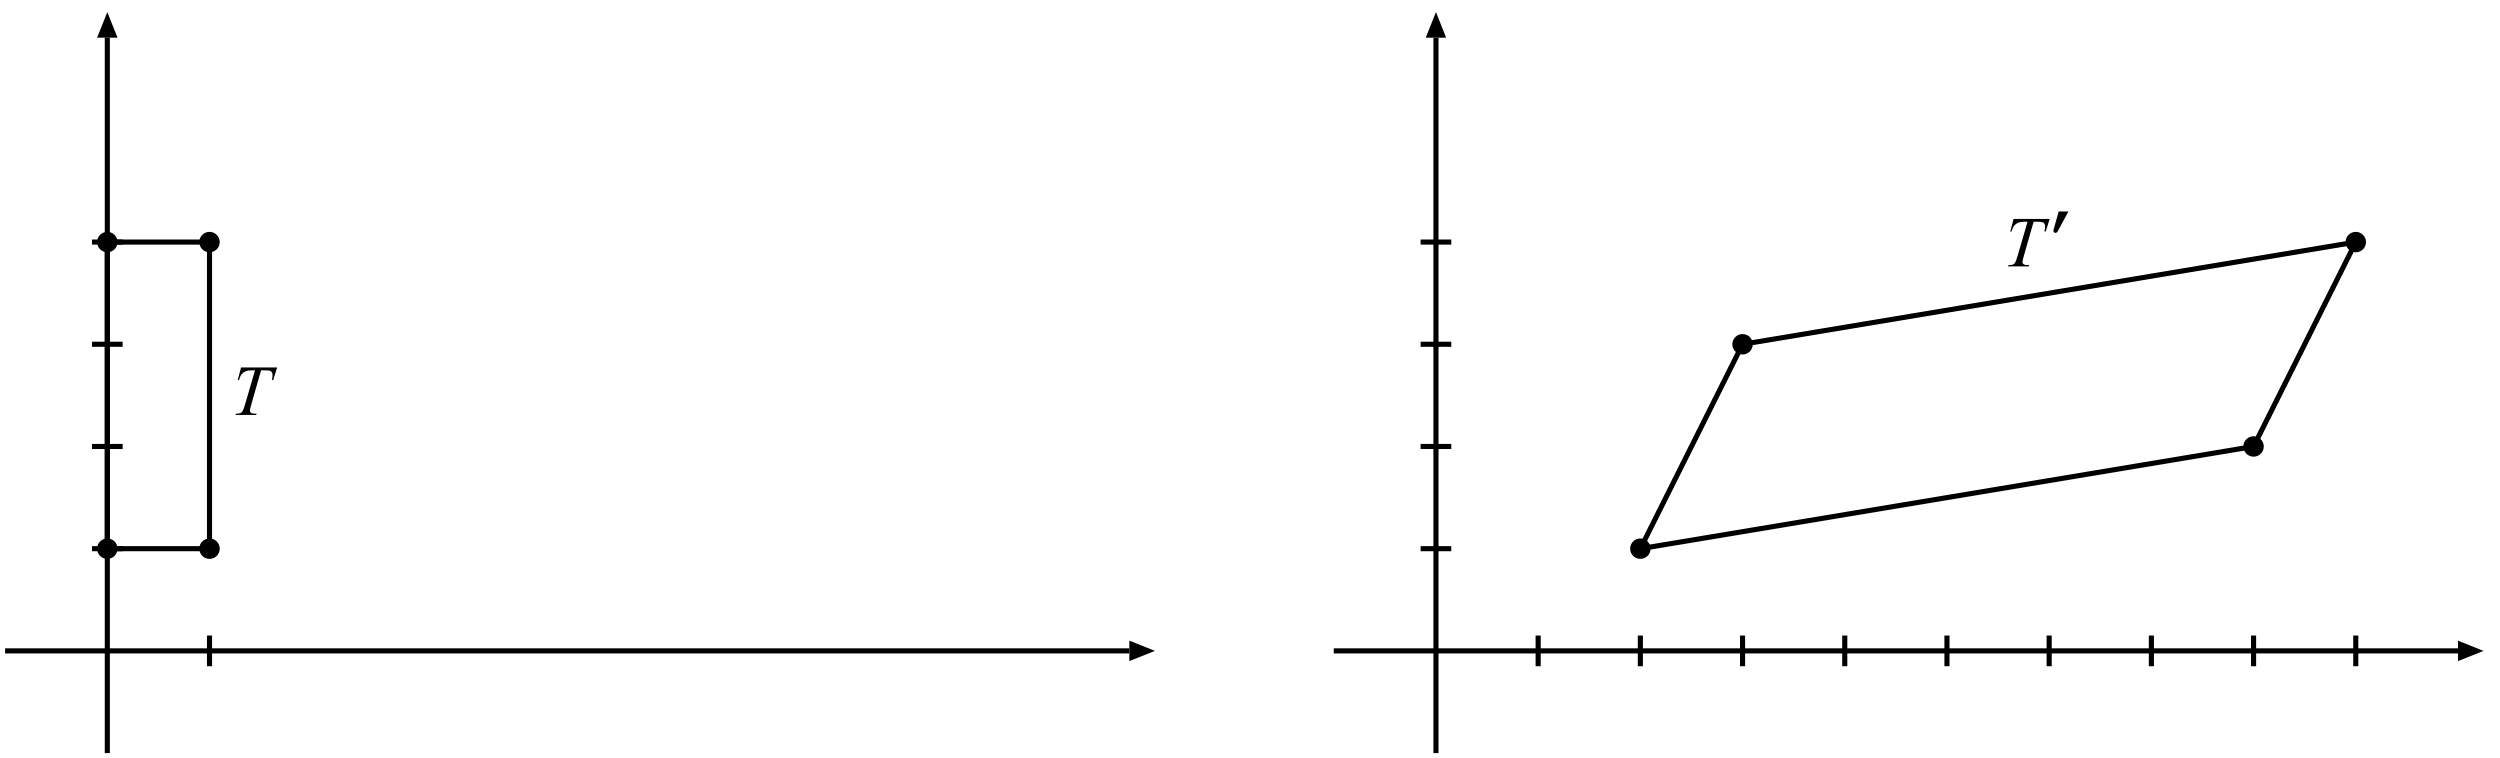 <?xml version="1.0" encoding="UTF-8" standalone="no"?>
<!-- Created with Inkscape (http://www.inkscape.org/) -->

<svg
   version="1.1"
   id="svg1"
   width="650.667"
   height="197.333"
   viewBox="0 0 650.667 197.333"
   xmlns="http://www.w3.org/2000/svg"
   xmlns:svg="http://www.w3.org/2000/svg">
  <defs
     id="defs1" />
  <g
     id="g1">
    <path
       id="path1"
       d="M 10,210 H 2210"
       style="fill:none;stroke:#000000;stroke-width:10;stroke-linecap:butt;stroke-linejoin:miter;stroke-miterlimit:10;stroke-dasharray:none;stroke-opacity:1"
       transform="matrix(0.133,0,0,-0.133,0,197.333)" />
    <path
       id="path2"
       d="m 2260,210 -50,20 v -40"
       style="fill:#000000;fill-opacity:1;fill-rule:nonzero;stroke:none"
       transform="matrix(0.133,0,0,-0.133,0,197.333)" />
    <path
       id="path3"
       d="M 210,10 V 1410"
       style="fill:none;stroke:#000000;stroke-width:10;stroke-linecap:butt;stroke-linejoin:miter;stroke-miterlimit:10;stroke-dasharray:none;stroke-opacity:1"
       transform="matrix(0.133,0,0,-0.133,0,197.333)" />
    <path
       id="path4"
       d="m 210,1460 -20,-50 h 40"
       style="fill:#000000;fill-opacity:1;fill-rule:nonzero;stroke:none"
       transform="matrix(0.133,0,0,-0.133,0,197.333)" />
    <path
       id="path5"
       d="m 410,180 v 60"
       style="fill:none;stroke:#000000;stroke-width:10;stroke-linecap:butt;stroke-linejoin:miter;stroke-miterlimit:10;stroke-dasharray:none;stroke-opacity:1"
       transform="matrix(0.133,0,0,-0.133,0,197.333)" />
    <path
       id="path6"
       d="m 180,410 h 60"
       style="fill:none;stroke:#000000;stroke-width:10;stroke-linecap:butt;stroke-linejoin:miter;stroke-miterlimit:10;stroke-dasharray:none;stroke-opacity:1"
       transform="matrix(0.133,0,0,-0.133,0,197.333)" />
    <path
       id="path7"
       d="m 180,610 h 60"
       style="fill:none;stroke:#000000;stroke-width:10;stroke-linecap:butt;stroke-linejoin:miter;stroke-miterlimit:10;stroke-dasharray:none;stroke-opacity:1"
       transform="matrix(0.133,0,0,-0.133,0,197.333)" />
    <path
       id="path8"
       d="m 180,810 h 60"
       style="fill:none;stroke:#000000;stroke-width:10;stroke-linecap:butt;stroke-linejoin:miter;stroke-miterlimit:10;stroke-dasharray:none;stroke-opacity:1"
       transform="matrix(0.133,0,0,-0.133,0,197.333)" />
    <path
       id="path9"
       d="m 180,1010 h 60"
       style="fill:none;stroke:#000000;stroke-width:10;stroke-linecap:butt;stroke-linejoin:miter;stroke-miterlimit:10;stroke-dasharray:none;stroke-opacity:1"
       transform="matrix(0.133,0,0,-0.133,0,197.333)" />
    <path
       id="path10"
       d="m 210,410 h 200 v 600 H 210 Z"
       style="fill:none;stroke:#000000;stroke-width:10;stroke-linecap:butt;stroke-linejoin:miter;stroke-miterlimit:10;stroke-dasharray:none;stroke-opacity:1"
       transform="matrix(0.133,0,0,-0.133,0,197.333)" />
    <path
       id="path11"
       d="m 230,410 c 0,11.043 -8.957,20 -20,20 -11.043,0 -20,-8.957 -20,-20 0,-11.043 8.957,-20 20,-20 11.043,0 20,8.957 20,20"
       style="fill:#000000;fill-opacity:1;fill-rule:nonzero;stroke:none"
       transform="matrix(0.133,0,0,-0.133,0,197.333)" />
    <path
       id="path12"
       d="m 430,410 c 0,11.043 -8.957,20 -20,20 -11.043,0 -20,-8.957 -20,-20 0,-11.043 8.957,-20 20,-20 11.043,0 20,8.957 20,20"
       style="fill:#000000;fill-opacity:1;fill-rule:nonzero;stroke:none"
       transform="matrix(0.133,0,0,-0.133,0,197.333)" />
    <path
       id="path13"
       d="m 430,1010 c 0,11.04 -8.957,20 -20,20 -11.043,0 -20,-8.96 -20,-20 0,-11.043 8.957,-20 20,-20 11.043,0 20,8.957 20,20"
       style="fill:#000000;fill-opacity:1;fill-rule:nonzero;stroke:none"
       transform="matrix(0.133,0,0,-0.133,0,197.333)" />
    <path
       id="path14"
       d="m 230,1010 c 0,11.04 -8.957,20 -20,20 -11.043,0 -20,-8.96 -20,-20 0,-11.043 8.957,-20 20,-20 11.043,0 20,8.957 20,20"
       style="fill:#000000;fill-opacity:1;fill-rule:nonzero;stroke:none"
       transform="matrix(0.133,0,0,-0.133,0,197.333)" />
    <path
       id="path15"
       d="M 2.051,-9.27 H 9.094 L 8.332,-6.809 H 8.074 C 8.159,-7.166 8.203,-7.488 8.203,-7.77 8.203,-8.104 8.101,-8.358 7.898,-8.531 7.74,-8.654 7.342,-8.719 6.703,-8.719 H 5.965 l -1.828,6.387 C 3.902,-1.526 3.785,-1.031 3.785,-0.844 c 0,0.173 0.073,0.313 0.223,0.422 0.146,0.111 0.404,0.164 0.773,0.164 H 5.098 L 5.016,0 H 0.973 l 0.082,-0.258 h 0.176 c 0.357,0 0.633,-0.053 0.82,-0.164 C 2.183,-0.498 2.3,-0.639 2.402,-0.844 2.511,-1.046 2.663,-1.477 2.859,-2.133 L 4.781,-8.719 H 4.23 c -0.539,0 -0.973,0.07 -1.301,0.211 -0.322,0.135 -0.583,0.334 -0.785,0.598 -0.196,0.258 -0.36,0.627 -0.492,1.102 H 1.406 Z m 0,0"
       style="fill:#000000;fill-opacity:1;fill-rule:nonzero;stroke:none"
       aria-label="T"
       transform="matrix(1.333,0,0,1.333,60,108)" />
    <path
       id="path16"
       d="M 2610,210 H 4810"
       style="fill:none;stroke:#000000;stroke-width:10;stroke-linecap:butt;stroke-linejoin:miter;stroke-miterlimit:10;stroke-dasharray:none;stroke-opacity:1"
       transform="matrix(0.133,0,0,-0.133,0,197.333)" />
    <path
       id="path17"
       d="m 4860,210 -50,20 v -40"
       style="fill:#000000;fill-opacity:1;fill-rule:nonzero;stroke:none"
       transform="matrix(0.133,0,0,-0.133,0,197.333)" />
    <path
       id="path18"
       d="M 2810,10 V 1410"
       style="fill:none;stroke:#000000;stroke-width:10;stroke-linecap:butt;stroke-linejoin:miter;stroke-miterlimit:10;stroke-dasharray:none;stroke-opacity:1"
       transform="matrix(0.133,0,0,-0.133,0,197.333)" />
    <path
       id="path19"
       d="m 2810,1460 -20,-50 h 40"
       style="fill:#000000;fill-opacity:1;fill-rule:nonzero;stroke:none"
       transform="matrix(0.133,0,0,-0.133,0,197.333)" />
    <path
       id="path20"
       d="m 3010,180 v 60"
       style="fill:none;stroke:#000000;stroke-width:10;stroke-linecap:butt;stroke-linejoin:miter;stroke-miterlimit:10;stroke-dasharray:none;stroke-opacity:1"
       transform="matrix(0.133,0,0,-0.133,0,197.333)" />
    <path
       id="path21"
       d="m 3210,180 v 60"
       style="fill:none;stroke:#000000;stroke-width:10;stroke-linecap:butt;stroke-linejoin:miter;stroke-miterlimit:10;stroke-dasharray:none;stroke-opacity:1"
       transform="matrix(0.133,0,0,-0.133,0,197.333)" />
    <path
       id="path22"
       d="m 3410,180 v 60"
       style="fill:none;stroke:#000000;stroke-width:10;stroke-linecap:butt;stroke-linejoin:miter;stroke-miterlimit:10;stroke-dasharray:none;stroke-opacity:1"
       transform="matrix(0.133,0,0,-0.133,0,197.333)" />
    <path
       id="path23"
       d="m 3610,180 v 60"
       style="fill:none;stroke:#000000;stroke-width:10;stroke-linecap:butt;stroke-linejoin:miter;stroke-miterlimit:10;stroke-dasharray:none;stroke-opacity:1"
       transform="matrix(0.133,0,0,-0.133,0,197.333)" />
    <path
       id="path24"
       d="m 3810,180 v 60"
       style="fill:none;stroke:#000000;stroke-width:10;stroke-linecap:butt;stroke-linejoin:miter;stroke-miterlimit:10;stroke-dasharray:none;stroke-opacity:1"
       transform="matrix(0.133,0,0,-0.133,0,197.333)" />
    <path
       id="path25"
       d="m 4010,180 v 60"
       style="fill:none;stroke:#000000;stroke-width:10;stroke-linecap:butt;stroke-linejoin:miter;stroke-miterlimit:10;stroke-dasharray:none;stroke-opacity:1"
       transform="matrix(0.133,0,0,-0.133,0,197.333)" />
    <path
       id="path26"
       d="m 4210,180 v 60"
       style="fill:none;stroke:#000000;stroke-width:10;stroke-linecap:butt;stroke-linejoin:miter;stroke-miterlimit:10;stroke-dasharray:none;stroke-opacity:1"
       transform="matrix(0.133,0,0,-0.133,0,197.333)" />
    <path
       id="path27"
       d="m 4410,180 v 60"
       style="fill:none;stroke:#000000;stroke-width:10;stroke-linecap:butt;stroke-linejoin:miter;stroke-miterlimit:10;stroke-dasharray:none;stroke-opacity:1"
       transform="matrix(0.133,0,0,-0.133,0,197.333)" />
    <path
       id="path28"
       d="m 4610,180 v 60"
       style="fill:none;stroke:#000000;stroke-width:10;stroke-linecap:butt;stroke-linejoin:miter;stroke-miterlimit:10;stroke-dasharray:none;stroke-opacity:1"
       transform="matrix(0.133,0,0,-0.133,0,197.333)" />
    <path
       id="path29"
       d="m 2780,410 h 60"
       style="fill:none;stroke:#000000;stroke-width:10;stroke-linecap:butt;stroke-linejoin:miter;stroke-miterlimit:10;stroke-dasharray:none;stroke-opacity:1"
       transform="matrix(0.133,0,0,-0.133,0,197.333)" />
    <path
       id="path30"
       d="m 2780,610 h 60"
       style="fill:none;stroke:#000000;stroke-width:10;stroke-linecap:butt;stroke-linejoin:miter;stroke-miterlimit:10;stroke-dasharray:none;stroke-opacity:1"
       transform="matrix(0.133,0,0,-0.133,0,197.333)" />
    <path
       id="path31"
       d="m 2780,810 h 60"
       style="fill:none;stroke:#000000;stroke-width:10;stroke-linecap:butt;stroke-linejoin:miter;stroke-miterlimit:10;stroke-dasharray:none;stroke-opacity:1"
       transform="matrix(0.133,0,0,-0.133,0,197.333)" />
    <path
       id="path32"
       d="m 2780,1010 h 60"
       style="fill:none;stroke:#000000;stroke-width:10;stroke-linecap:butt;stroke-linejoin:miter;stroke-miterlimit:10;stroke-dasharray:none;stroke-opacity:1"
       transform="matrix(0.133,0,0,-0.133,0,197.333)" />
    <path
       id="path33"
       d="m 3210,410 200,400 1200,200 -200,-400 z"
       style="fill:none;stroke:#000000;stroke-width:10;stroke-linecap:butt;stroke-linejoin:miter;stroke-miterlimit:10;stroke-dasharray:none;stroke-opacity:1"
       transform="matrix(0.133,0,0,-0.133,0,197.333)" />
    <path
       id="path34"
       d="m 3230,410 c 0,11.043 -8.96,20 -20,20 -11.04,0 -20,-8.957 -20,-20 0,-11.043 8.96,-20 20,-20 11.04,0 20,8.957 20,20"
       style="fill:#000000;fill-opacity:1;fill-rule:nonzero;stroke:none"
       transform="matrix(0.133,0,0,-0.133,0,197.333)" />
    <path
       id="path35"
       d="m 3430,810 c 0,11.043 -8.96,20 -20,20 -11.04,0 -20,-8.957 -20,-20 0,-11.043 8.96,-20 20,-20 11.04,0 20,8.957 20,20"
       style="fill:#000000;fill-opacity:1;fill-rule:nonzero;stroke:none"
       transform="matrix(0.133,0,0,-0.133,0,197.333)" />
    <path
       id="path36"
       d="m 4630,1010 c 0,11.04 -8.96,20 -20,20 -11.04,0 -20,-8.96 -20,-20 0,-11.043 8.96,-20 20,-20 11.04,0 20,8.957 20,20"
       style="fill:#000000;fill-opacity:1;fill-rule:nonzero;stroke:none"
       transform="matrix(0.133,0,0,-0.133,0,197.333)" />
    <path
       id="path37"
       d="m 4430,610 c 0,11.043 -8.96,20 -20,20 -11.04,0 -20,-8.957 -20,-20 0,-11.043 8.96,-20 20,-20 11.04,0 20,8.957 20,20"
       style="fill:#000000;fill-opacity:1;fill-rule:nonzero;stroke:none"
       transform="matrix(0.133,0,0,-0.133,0,197.333)" />
    <g
       id="g37"
       aria-label="T&#10;’"
       transform="matrix(1.333,0,0,1.333,521.333,69.333)">
      <path
         id="path38"
         d="M 2.05,-9.271 H 9.093 L 8.331,-6.81 H 8.073 c 0.085,-0.357 0.129,-0.68 0.129,-0.961 0,-0.334 -0.103,-0.589 -0.305,-0.762 -0.158,-0.123 -0.557,-0.188 -1.195,-0.188 H 5.964 l -1.828,6.387 c -0.234,0.806 -0.352,1.301 -0.352,1.488 0,0.173 0.073,0.313 0.223,0.422 0.146,0.111 0.404,0.164 0.773,0.164 H 5.097 L 5.015,-9.765625e-4 H 0.972 L 1.054,-0.259 h 0.176 c 0.357,0 0.633,-0.053 0.82,-0.164 0.132,-0.076 0.249,-0.217 0.352,-0.422 C 2.51,-1.047 2.662,-1.478 2.858,-2.134 l 1.922,-6.586 H 4.229 c -0.539,0 -0.973,0.07 -1.301,0.211 -0.322,0.135 -0.583,0.334 -0.785,0.598 -0.196,0.258 -0.36,0.627 -0.492,1.102 H 1.405 Z m 0,0"
         style="fill:#000000;fill-opacity:1;fill-rule:nonzero;stroke:none" />
      <path
         id="path39"
         d="m 10.854,-10.729 h 1.91 l -2.074,3.844 c -0.126,0.229 -0.275,0.34 -0.445,0.34 -0.117,0 -0.22,-0.038 -0.305,-0.117 -0.079,-0.085 -0.117,-0.182 -0.117,-0.293 0,-0.047 0.006,-0.097 0.023,-0.152 z m 0,0"
         style="fill:#000000;fill-opacity:1;fill-rule:nonzero;stroke:none" />
    </g>
  </g>
</svg>
